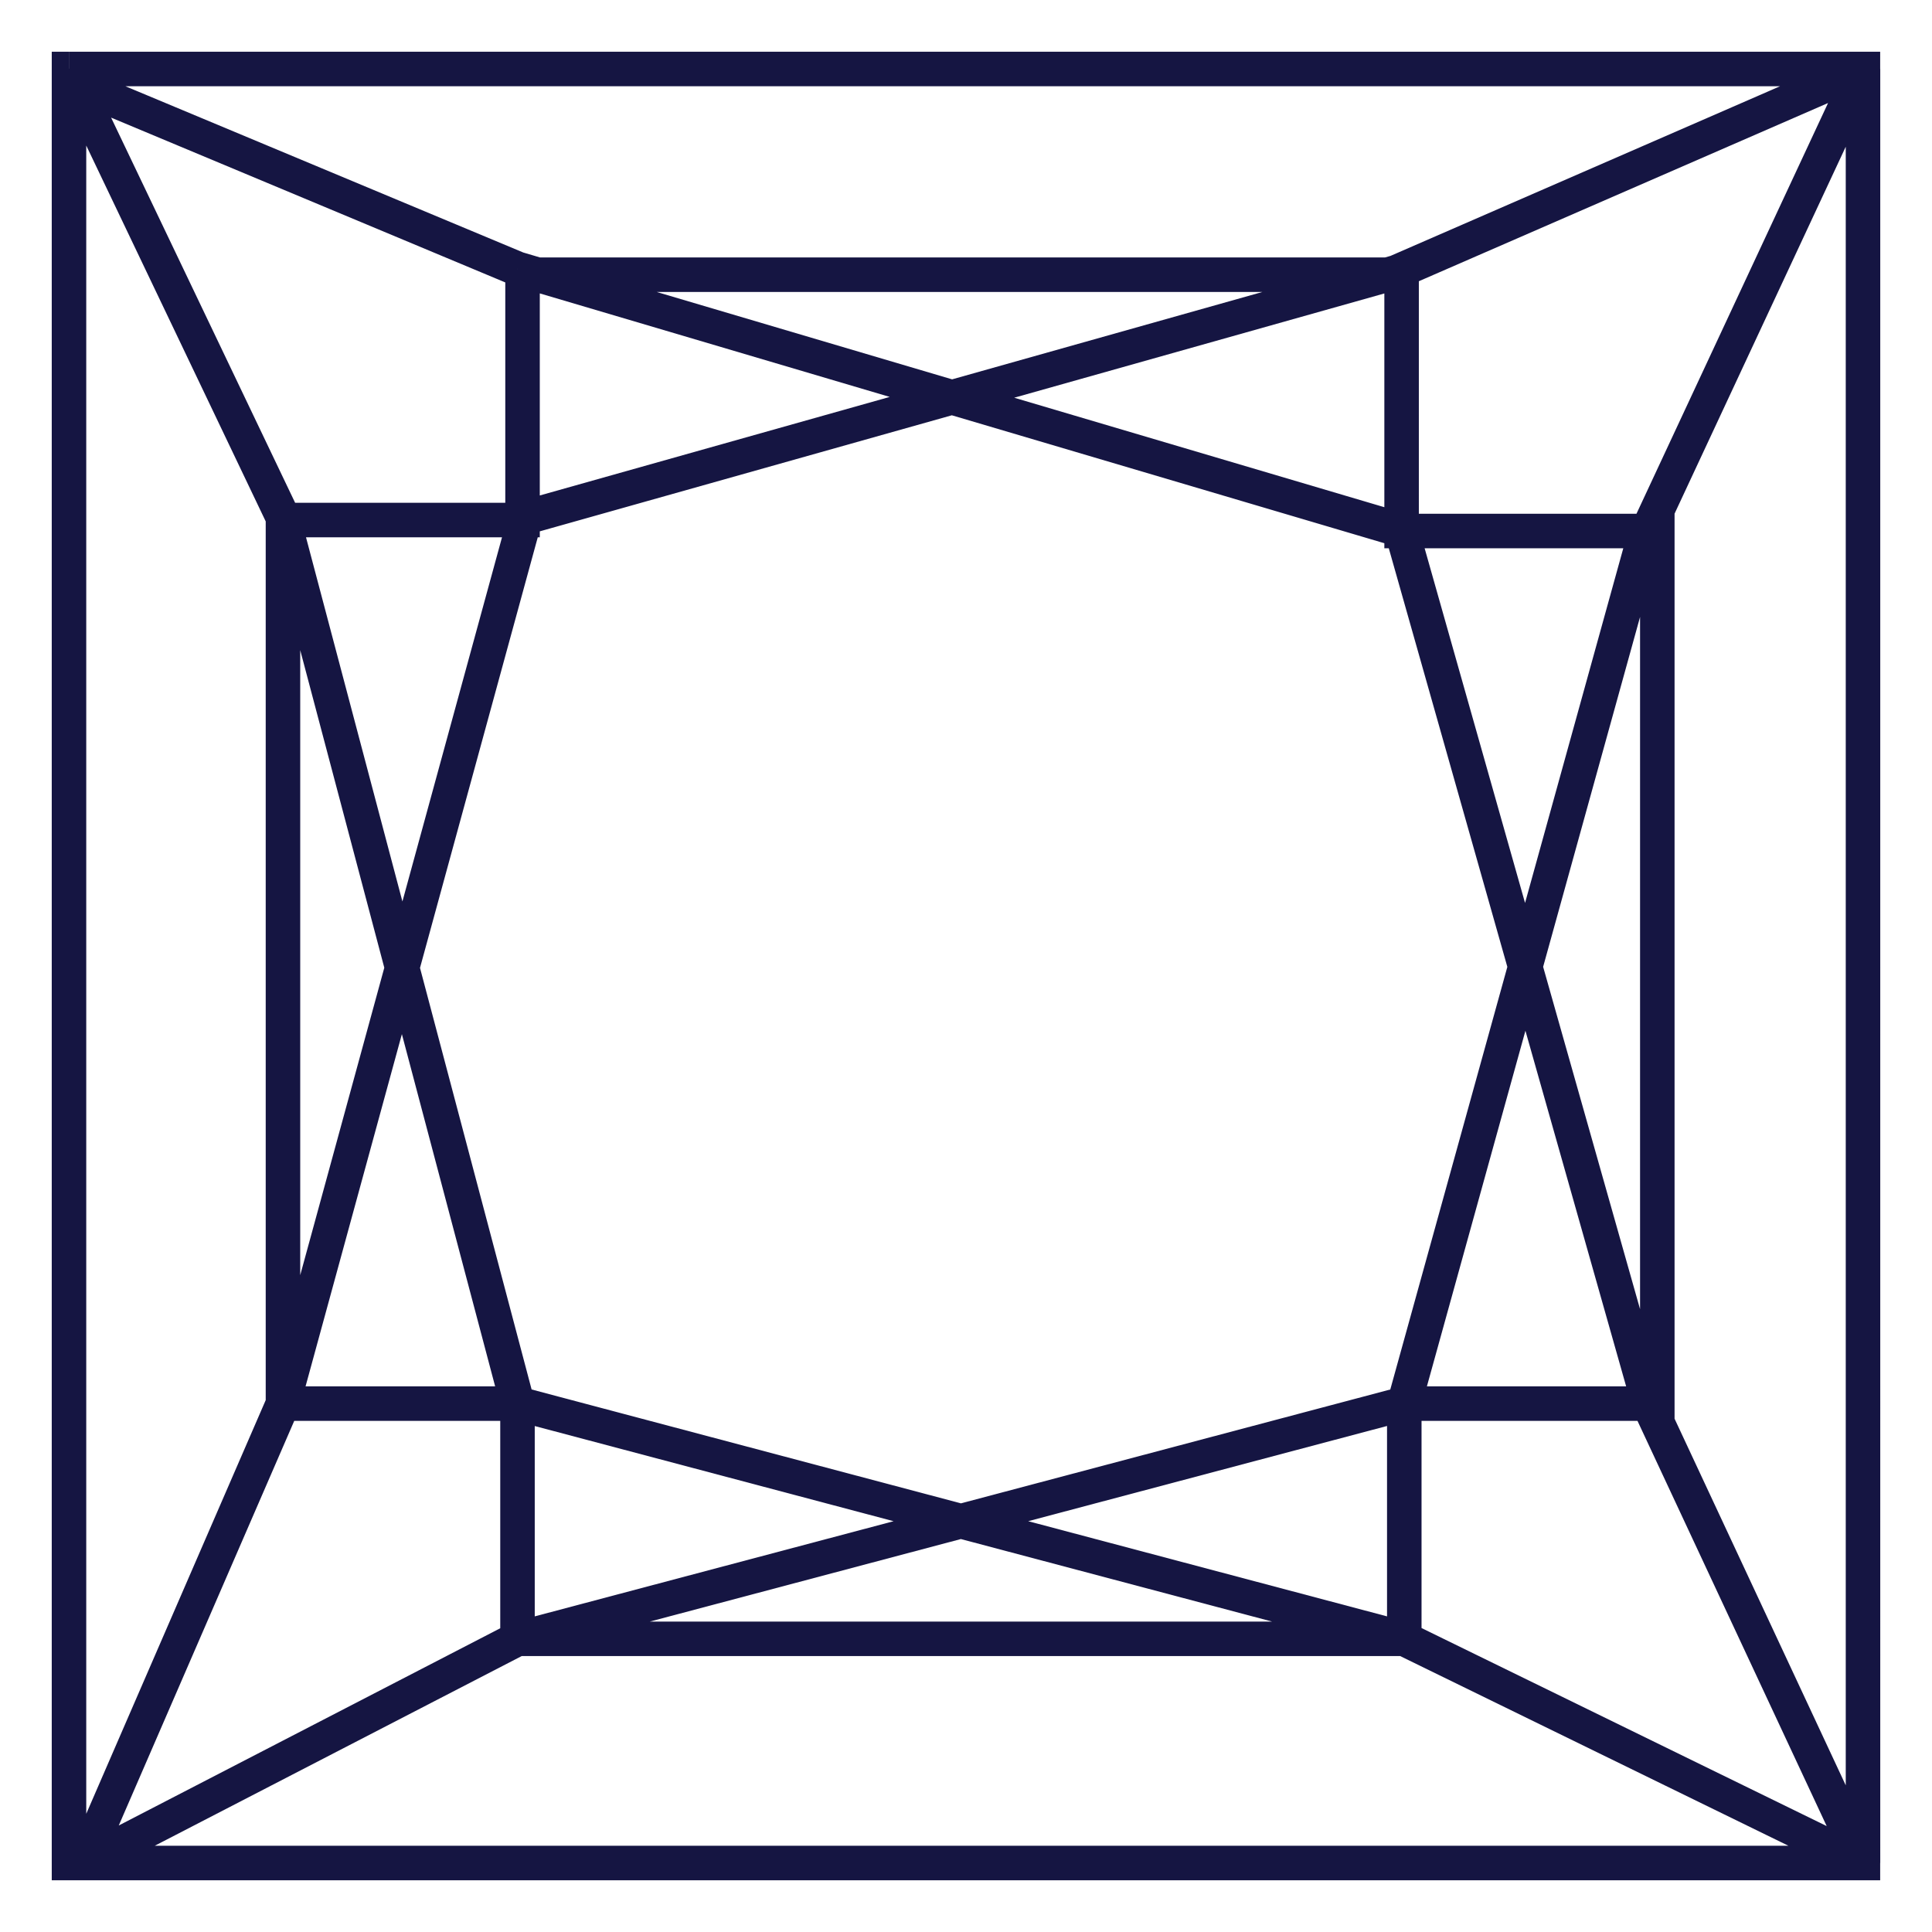 <svg xmlns="http://www.w3.org/2000/svg" width="28" height="28" fill="none"><g clip-path="url(#a)"><path fill="#151542" d="M4.101 7.537v-.25h-.25v.25h.25Zm3.472 0v.25h.25v-.25h-.25Zm0-3.556v-.25h-.25v.25h.25Zm12.74 0h.25v-.25h-.25v.25Zm0 3.715h-.25v.25h.25v-.25Zm3.706 0h.25v-.25h-.25v.25Zm0 12.646v.25h.25v-.25h-.25ZM.999 1V.75H.75V1H1Zm26 0h.25V.75H27V1Zm0 26v.25h.25V27H27ZM1 27H.75v.25H1V27ZM20.24 3.943l.068.241a.249.249 0 0 0 .032-.011l-.1-.23ZM7.612 7.5l-.067-.24a.25.25 0 0 0-.174.174l.241.066ZM1.213 27l-.229-.1a.25.25 0 0 0 .344.322L1.213 27ZM23.824 7.806l-.227-.105a.256.256 0 0 0-.014.039l.241.066ZM1.102 1.221l.096-.23a.25.25 0 0 0-.322.338l.226-.108Zm6.399 2.675-.097.23a.25.25 0 0 0 .026.01l.07-.24Zm12.813 3.79.24-.068a.25.25 0 0 0-.17-.171l-.07.24Zm3.594 12.694-.24.068a.244.244 0 0 0 .014.038l.226-.106ZM4.101 7.5l.242-.064a.25.25 0 0 0-.016-.044L4.1 7.5Zm.25 12.842V7.537h-.5v12.805h.5Zm-.25-12.555h3.472v-.5H4.1v.5Zm3.722-.25V3.98h-.5v3.556h.5Zm-.25-3.306h12.74v-.5H7.574v.5Zm12.49-.25v3.715h.5V3.98h-.5Zm.25 3.965h3.706v-.5h-3.705v.5Zm3.456-.25v12.646h.5V7.696h-.5Zm.25 12.396h-3.667v.5h3.667v-.5Zm-3.917.25v3.409h.5v-3.409h-.5Zm.25 3.159H7.5v.5h12.852v-.5Zm-12.602.25v-3.409h-.5v3.409h.5Zm-.25-3.659H4.1v.5h3.4v-.5ZM1 1.25h26v-.5H1v.5ZM26.75 1v26h.5V1h-.5ZM27 26.75H1v.5h26v-.5ZM1.25 27V1h-.5v26h.5ZM26.9.77l-6.76 2.944.2.459 6.76-2.944-.2-.458Zm-6.728 2.933L7.545 7.259l.135.482 12.628-3.557-.136-.481Zm-12.8 3.731L3.86 20.276l.482.132L7.854 7.566l-.483-.132Zm-3.5 12.809L.984 26.9l.459.198 2.887-6.657-.458-.2Zm-2.544 6.98 6.287-3.25-.23-.445-6.286 3.25.23.444Zm6.236-3.23 12.852-3.41-.129-.482-12.851 3.408.128.483Zm13.028-3.584 3.473-12.536-.482-.133-3.472 12.535.481.134Zm3.459-12.497 3.175-6.806-.453-.212-3.175 6.807.453.211ZM1.006 1.452l6.398 2.675.193-.462L1.198.991l-.192.46ZM7.43 4.136l12.813 3.79.142-.48-12.813-3.79-.142.48Zm12.643 3.618 3.595 12.694.48-.136-3.594-12.694-.48.136Zm3.609 12.732 3.091 6.62.453-.212-3.091-6.62-.453.212Zm3.428 6.29-6.649-3.25-.22.45 6.65 3.249.219-.45Zm-6.694-3.267L7.564 20.1l-.128.484 12.851 3.408.129-.483Zm-12.674-3.23-3.4-12.843-.483.128 3.4 12.842.483-.128ZM4.327 7.391l-3-6.279-.45.216 2.998 6.279.452-.216Z"/></g><defs><clipPath id="a"><path fill="#fff" d="M0 0h28v28H0z"/></clipPath></defs></svg>